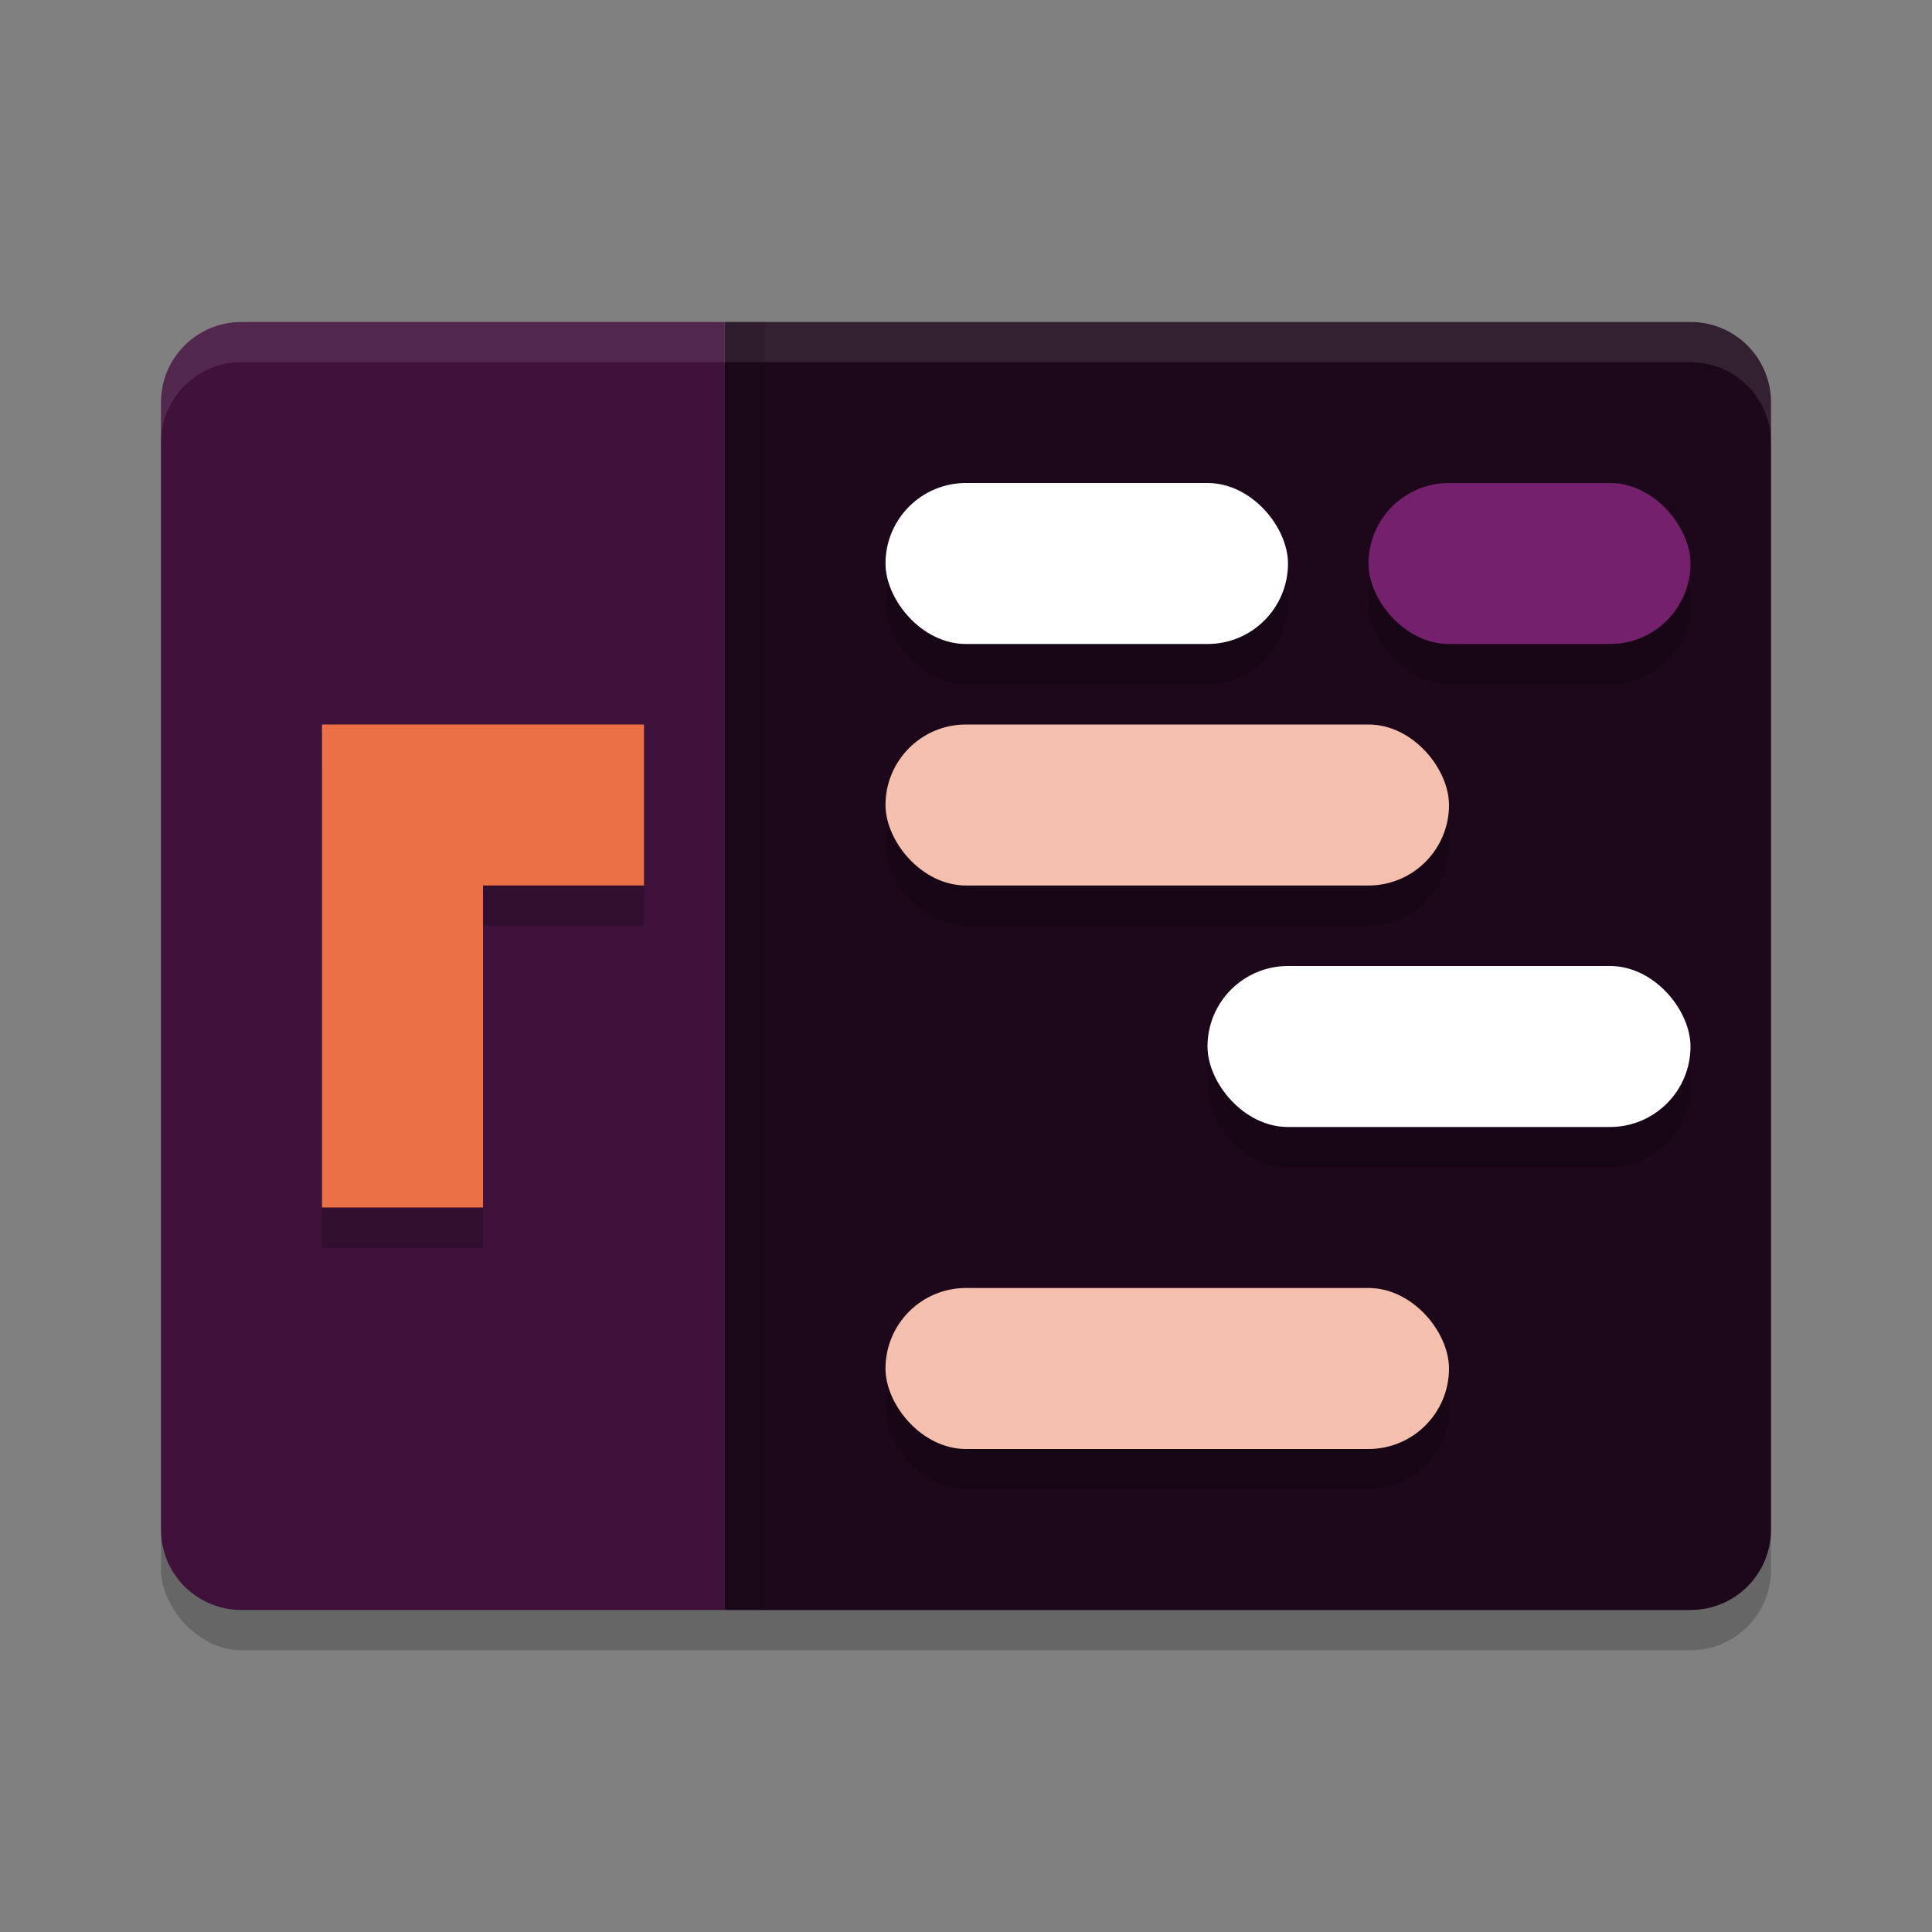 <svg xmlns="http://www.w3.org/2000/svg" width="24" height="24" version="1">
 <rect width="100%" height="100%" fill="#808080" stroke="none"/>
 <rect style="opacity:0.2" width="20" height="16" x="2" y="4.5" rx="1"/>
 <path style="fill:#3f113b" d="M 9 20 L 9 4 L 3 4 C 2.446 4 2 4.446 2 5 L 2 19 C 2 19.554 2.446 20 3 20 L 9 20 z"/>
 <path style="fill:#1d081b" d="M 9 20 L 21 20 C 21.554 20 22 19.554 22 19 L 22 5 C 22 4.446 21.554 4 21 4 L 9 4 L 9 20 z"/>
 <path style="opacity:0.2" d="m 4,9.5 v 6 h 2 v -4 h 2 v -2 H 6 Z"/>
 <path style="fill:#eb7045" d="m 4,9 v 6 H 6 V 11 H 8 V 9 H 6 Z"/>
 <rect style="opacity:0.2" width="5" height="2" x="11" y="6.5" rx="1"/>
 <rect style="opacity:0.2" width="4" height="2" x="17" y="6.5" rx="1"/>
 <rect style="opacity:0.2" width="7" height="2" x="11" y="9.5" rx="1"/>
 <rect style="opacity:0.2" width="6" height="2" x="15" y="12.5" rx="1"/>
 <rect style="opacity:0.2" width="7" height="2" x="11" y="16.5" rx="1"/>
 <rect style="fill:#ffffff" width="5" height="2" x="11" y="6" rx="1"/>
 <rect style="fill:#75206d" width="4" height="2" x="17" y="6" rx="1"/>
 <rect style="fill:#f5bfad" width="7" height="2" x="11" y="9" rx="1"/>
 <rect style="fill:#ffffff" width="6" height="2" x="15" y="12" rx="1"/>
 <rect style="fill:#f5bfad" width="7" height="2" x="11" y="16" rx="1"/>
 <path style="fill:#ffffff;opacity:0.1" d="M 3 4 C 2.446 4 2 4.446 2 5 L 2 5.5 C 2 4.946 2.446 4.5 3 4.5 L 21 4.5 C 21.554 4.5 22 4.946 22 5.5 L 22 5 C 22 4.446 21.554 4 21 4 L 3 4 z"/>
 <rect style="opacity:0.1" width=".5" height="16" x="9" y="4"/>
</svg>
